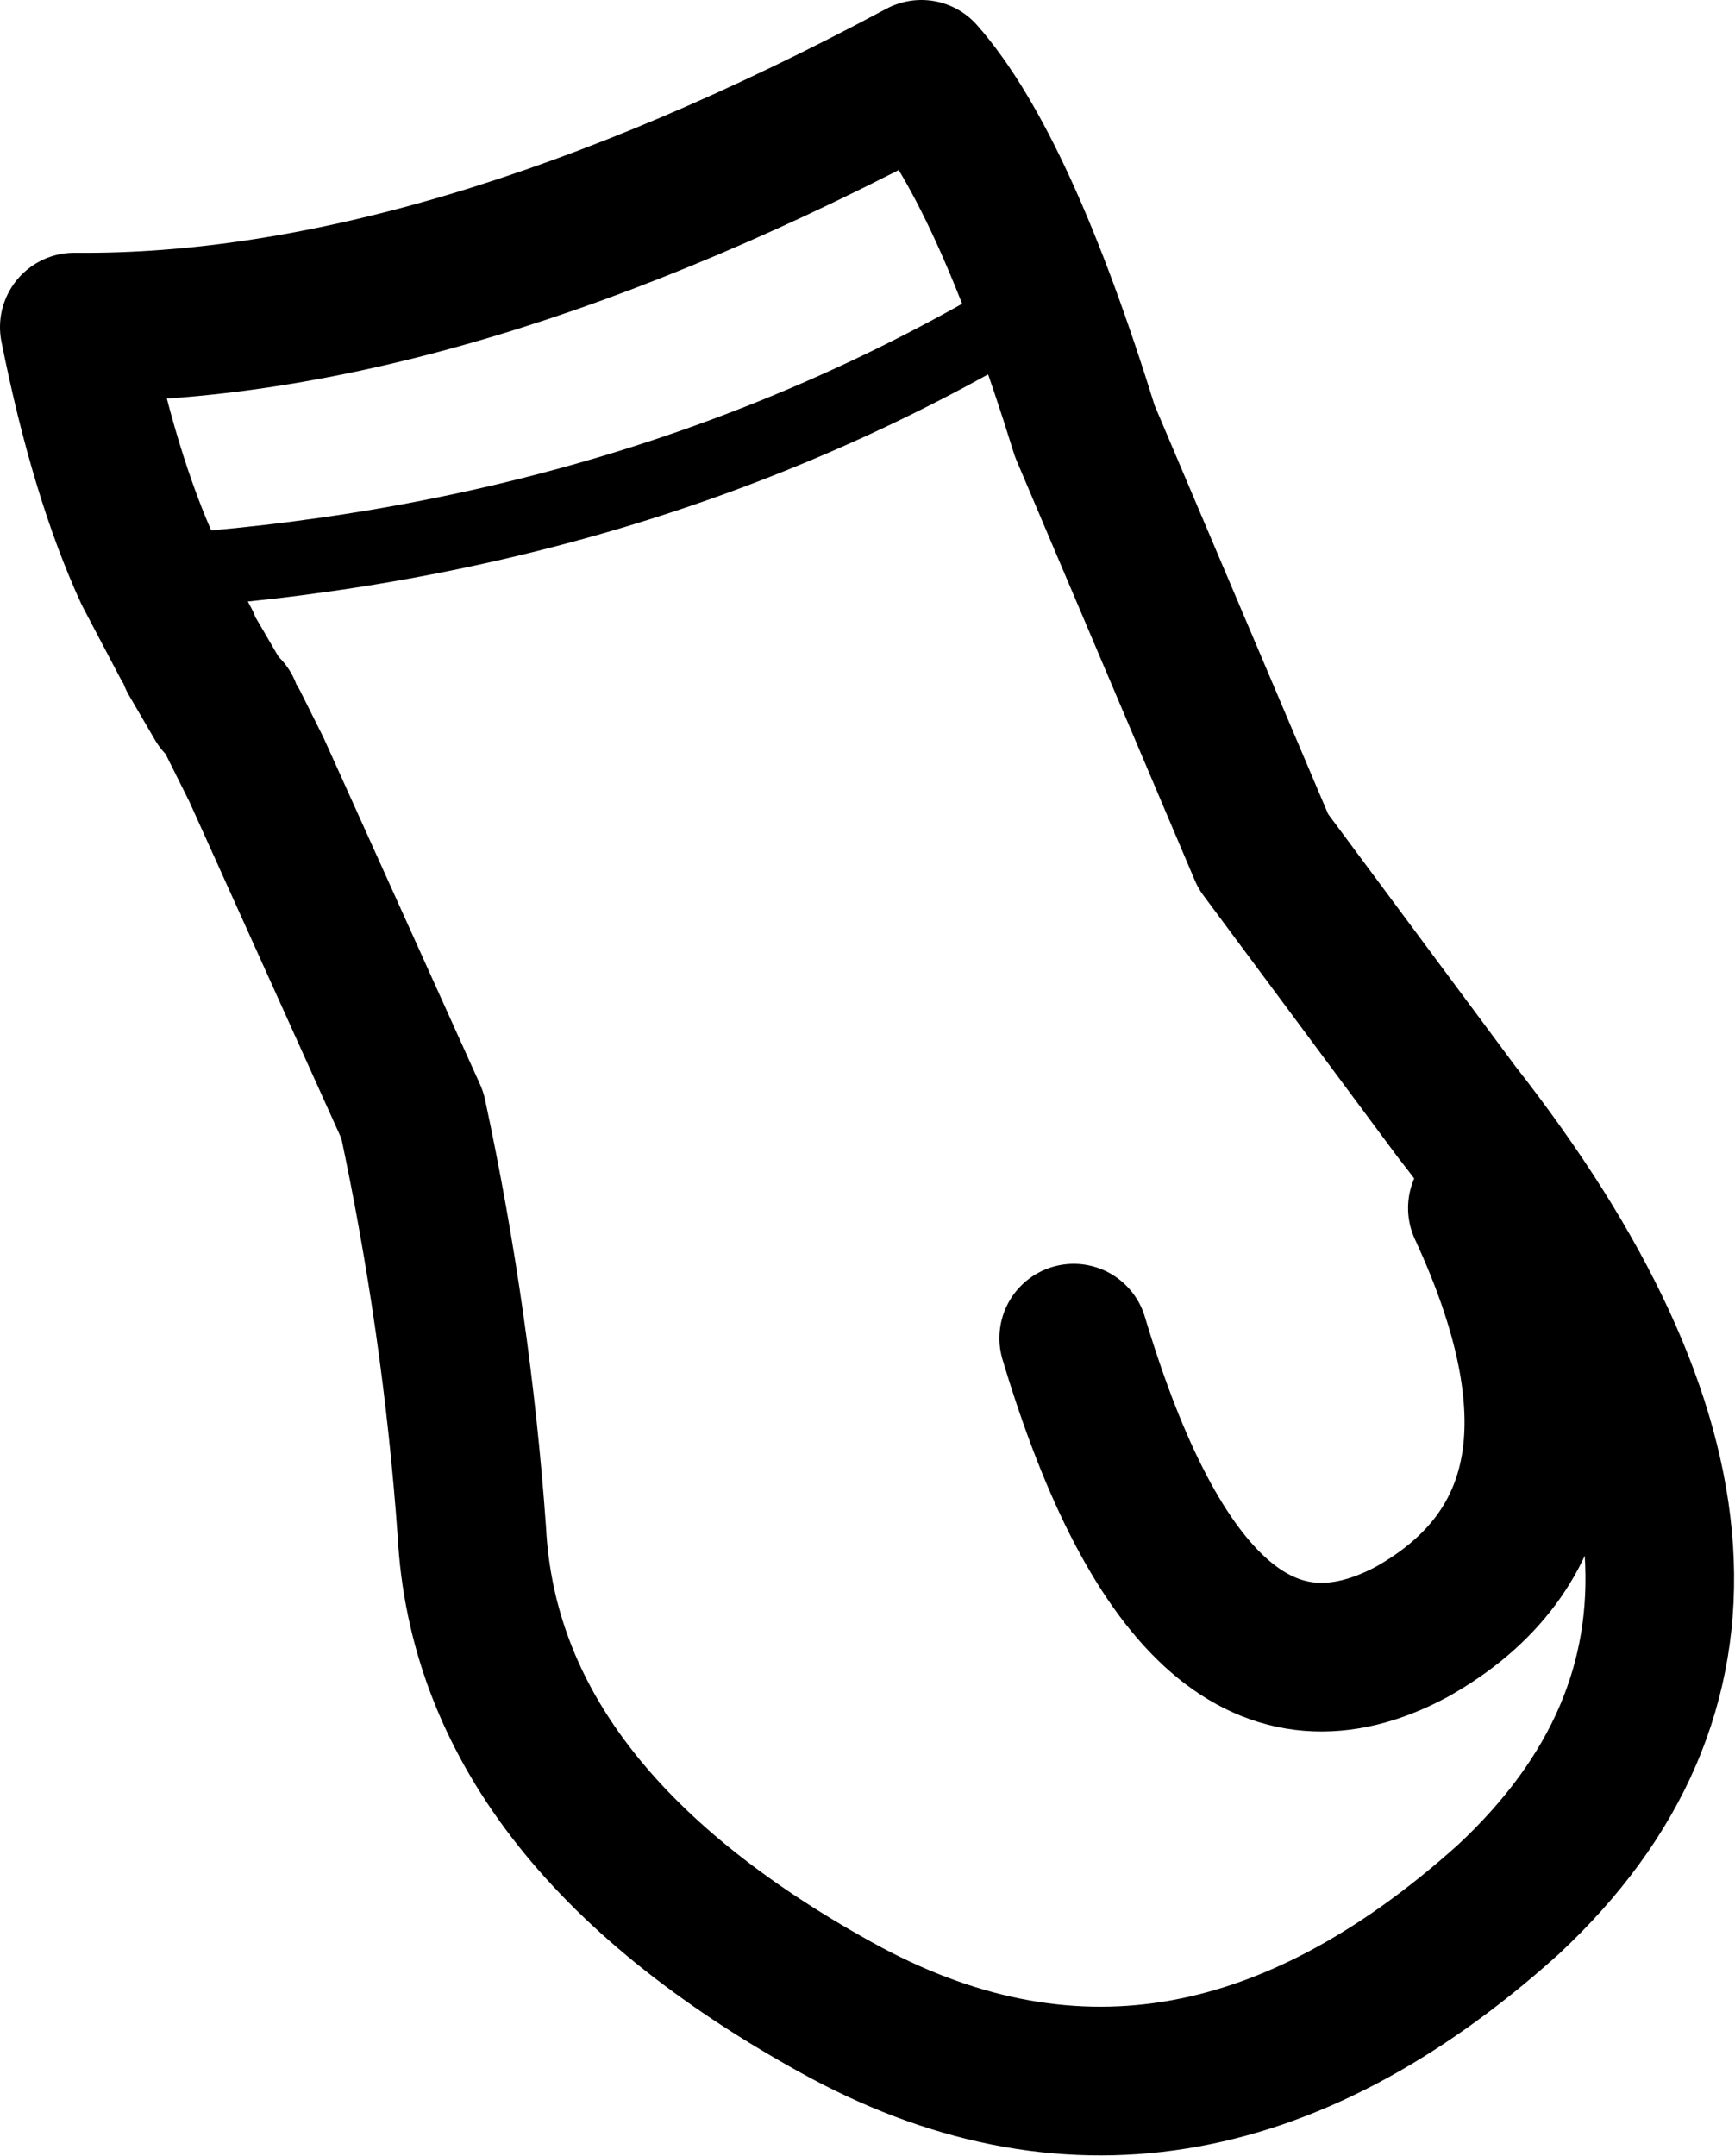 <?xml version="1.0" encoding="UTF-8" standalone="no"?>
<svg xmlns:xlink="http://www.w3.org/1999/xlink" height="29.0px" width="23.35px" xmlns="http://www.w3.org/2000/svg">
  <g transform="matrix(1.0, 0.0, 0.0, 1.0, 11.7, 14.5)">
    <path d="M-8.55 -4.75 L-8.25 -4.15 -6.15 0.5 Q-5.55 3.3 -5.35 6.1 -5.15 9.9 -0.45 12.5 4.15 15.05 8.6 11.05 13.0 6.95 7.9 0.45 L5.3 -3.05 2.9 -8.7 Q1.8 -12.25 0.7 -13.5 -5.75 -10.05 -10.7 -10.1 -10.3 -8.1 -9.7 -6.8 L-9.2 -5.85 M-9.1 -5.65 L-8.75 -5.05 -8.65 -4.95 M2.75 3.5 Q4.4 9.0 7.3 7.45 10.15 5.85 8.25 1.75" fill="none" stroke="#000000" stroke-linecap="round" stroke-linejoin="round" stroke-width="2.0"/>
    <path d="M-9.7 -6.8 Q-3.15 -7.2 2.05 -10.3 M-8.65 -4.95 L-8.55 -4.75 M-9.2 -5.85 L-9.1 -5.65" fill="none" stroke="#000000" stroke-linecap="round" stroke-linejoin="round" stroke-width="1.0"/>
  </g>
</svg>
